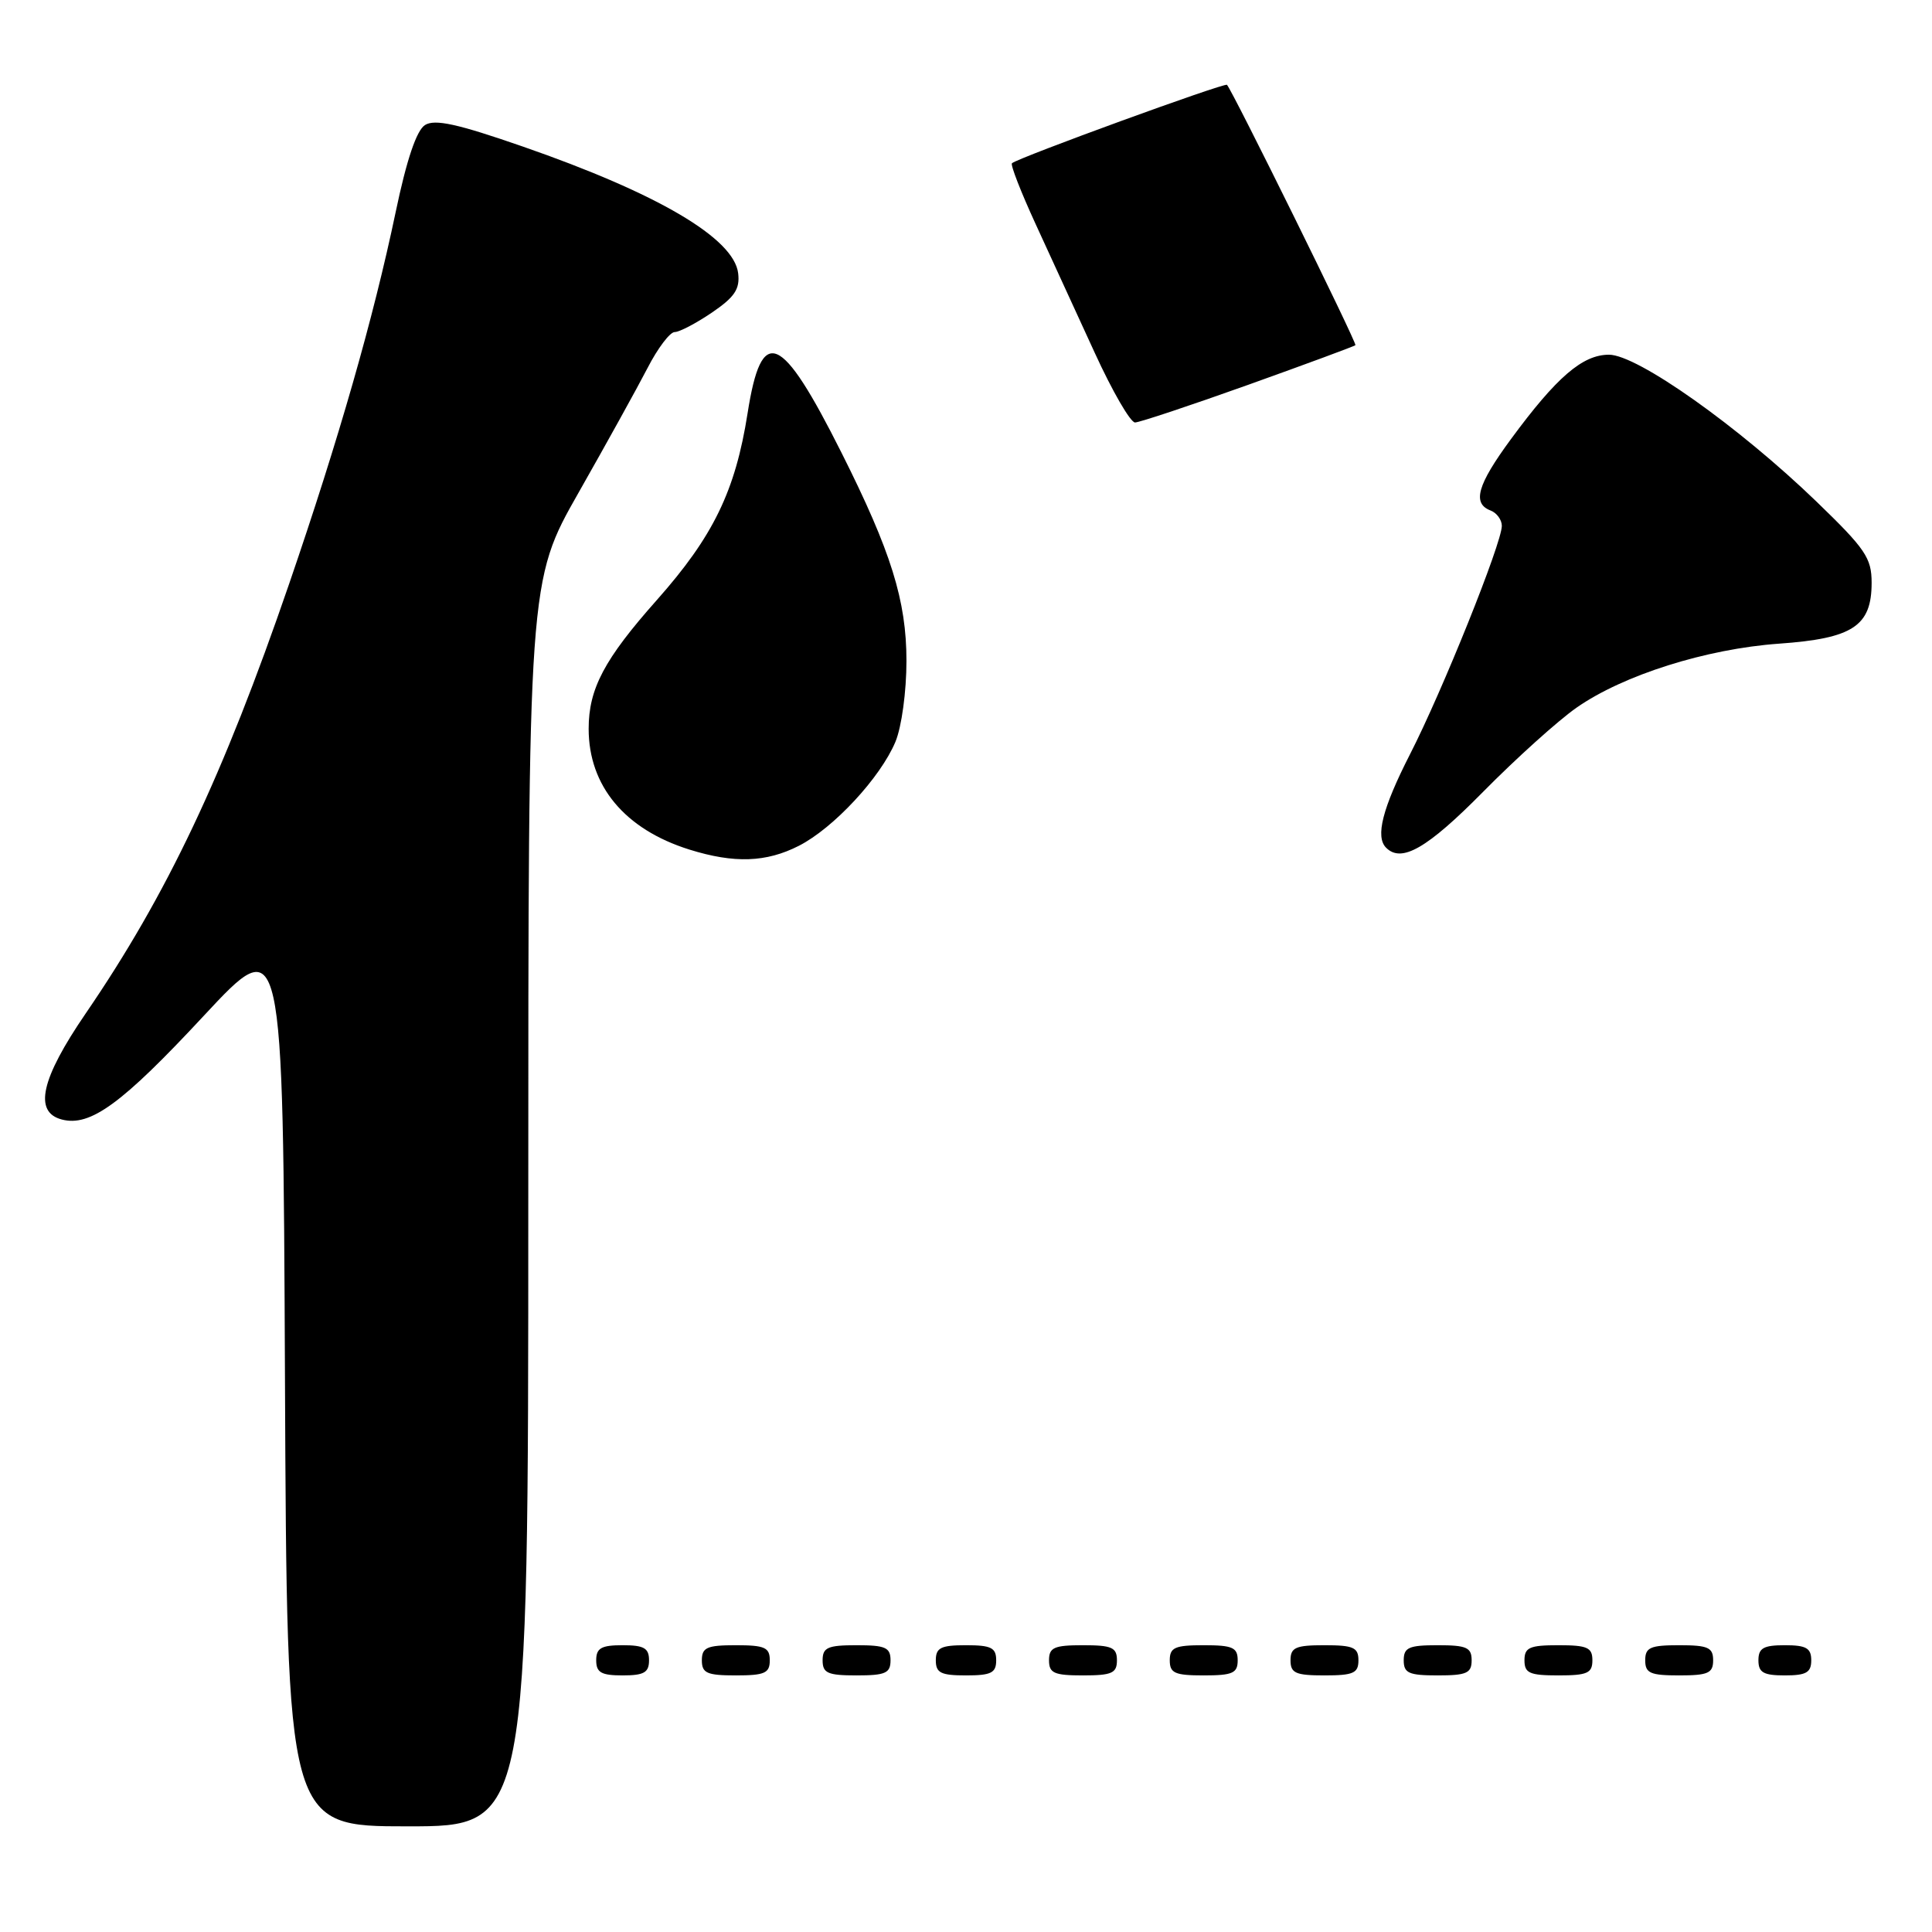 <?xml version="1.0" encoding="UTF-8" standalone="no"?>
<!DOCTYPE svg PUBLIC "-//W3C//DTD SVG 1.1//EN" "http://www.w3.org/Graphics/SVG/1.1/DTD/svg11.dtd" >
<svg xmlns="http://www.w3.org/2000/svg" xmlns:xlink="http://www.w3.org/1999/xlink" version="1.1" viewBox="0 0 256 256">
 <g >
 <path fill="currentColor"
d=" M 70.00 159.50 C 70.00 77.00 70.00 77.00 76.68 65.25 C 80.35 58.79 84.46 51.36 85.81 48.75 C 87.15 46.14 88.77 44.00 89.40 44.00 C 90.02 44.00 92.24 42.84 94.33 41.42 C 97.34 39.37 98.06 38.31 97.81 36.21 C 97.26 31.57 87.17 25.63 69.25 19.41 C 60.61 16.41 57.62 15.75 56.31 16.57 C 55.19 17.29 53.88 21.15 52.42 28.14 C 49.47 42.21 44.89 58.19 38.32 77.34 C 29.56 102.85 22.14 118.53 11.34 134.31 C 5.42 142.96 4.43 147.36 8.19 148.34 C 11.96 149.33 16.16 146.26 27.00 134.60 C 37.50 123.32 37.50 123.32 37.76 182.66 C 38.02 242.00 38.02 242.00 54.01 242.00 C 70.00 242.00 70.00 242.00 70.00 159.50 Z  M 86.00 220.00 C 86.00 218.38 85.33 218.00 82.50 218.00 C 79.67 218.00 79.00 218.38 79.00 220.00 C 79.00 221.62 79.67 222.00 82.50 222.00 C 85.33 222.00 86.00 221.62 86.00 220.00 Z  M 102.00 220.00 C 102.00 218.30 101.33 218.00 97.50 218.00 C 93.67 218.00 93.00 218.30 93.00 220.00 C 93.00 221.70 93.67 222.00 97.50 222.00 C 101.33 222.00 102.00 221.70 102.00 220.00 Z  M 118.00 220.00 C 118.00 218.30 117.33 218.00 113.50 218.00 C 109.67 218.00 109.00 218.30 109.00 220.00 C 109.00 221.70 109.67 222.00 113.50 222.00 C 117.33 222.00 118.00 221.70 118.00 220.00 Z  M 132.00 220.00 C 132.00 218.33 131.33 218.00 128.00 218.00 C 124.67 218.00 124.00 218.33 124.00 220.00 C 124.00 221.67 124.67 222.00 128.00 222.00 C 131.33 222.00 132.00 221.67 132.00 220.00 Z  M 148.00 220.00 C 148.00 218.30 147.33 218.00 143.50 218.00 C 139.67 218.00 139.00 218.30 139.00 220.00 C 139.00 221.70 139.67 222.00 143.50 222.00 C 147.33 222.00 148.00 221.70 148.00 220.00 Z  M 164.00 220.00 C 164.00 218.30 163.33 218.00 159.50 218.00 C 155.67 218.00 155.00 218.30 155.00 220.00 C 155.00 221.70 155.67 222.00 159.50 222.00 C 163.33 222.00 164.00 221.70 164.00 220.00 Z  M 180.00 220.00 C 180.00 218.30 179.33 218.00 175.50 218.00 C 171.67 218.00 171.00 218.30 171.00 220.00 C 171.00 221.70 171.67 222.00 175.50 222.00 C 179.33 222.00 180.00 221.70 180.00 220.00 Z  M 195.00 220.00 C 195.00 218.30 194.33 218.00 190.50 218.00 C 186.67 218.00 186.00 218.30 186.00 220.00 C 186.00 221.70 186.67 222.00 190.50 222.00 C 194.33 222.00 195.00 221.70 195.00 220.00 Z  M 211.00 220.00 C 211.00 218.30 210.33 218.00 206.50 218.00 C 202.67 218.00 202.00 218.30 202.00 220.00 C 202.00 221.70 202.67 222.00 206.50 222.00 C 210.33 222.00 211.00 221.70 211.00 220.00 Z  M 227.00 220.00 C 227.00 218.30 226.33 218.00 222.50 218.00 C 218.67 218.00 218.00 218.30 218.00 220.00 C 218.00 221.70 218.67 222.00 222.50 222.00 C 226.33 222.00 227.00 221.70 227.00 220.00 Z  M 240.00 220.00 C 240.00 218.38 239.33 218.00 236.50 218.00 C 233.67 218.00 233.00 218.38 233.00 220.00 C 233.00 221.62 233.67 222.00 236.50 222.00 C 239.33 222.00 240.00 221.62 240.00 220.00 Z  M 105.86 112.07 C 110.45 109.73 116.67 103.03 118.65 98.29 C 119.47 96.32 120.11 91.64 120.11 87.57 C 120.11 79.60 118.08 73.08 111.51 60.00 C 103.49 44.02 100.91 42.93 99.06 54.75 C 97.44 65.06 94.51 71.08 87.04 79.50 C 80.07 87.35 78.00 91.26 78.00 96.57 C 78.00 104.14 82.79 109.89 91.34 112.57 C 97.29 114.43 101.53 114.28 105.86 112.07 Z  M 196.52 104.92 C 200.91 100.47 206.48 95.46 208.90 93.77 C 215.08 89.45 226.07 85.98 235.72 85.29 C 245.51 84.60 248.00 82.96 248.00 77.22 C 248.00 73.93 247.18 72.73 240.70 66.47 C 230.37 56.50 216.95 47.00 213.20 47.00 C 209.69 47.00 206.25 49.97 200.19 58.21 C 195.75 64.25 195.05 66.70 197.50 67.64 C 198.32 67.95 199.00 68.87 199.00 69.68 C 199.00 71.96 191.12 91.57 186.84 99.93 C 183.18 107.10 182.21 110.88 183.67 112.33 C 185.71 114.38 189.12 112.41 196.52 104.92 Z  M 165.42 50.98 C 173.07 48.24 179.45 45.88 179.60 45.74 C 179.84 45.50 163.29 11.96 162.58 11.24 C 162.26 10.93 134.92 20.89 134.09 21.63 C 133.86 21.82 135.29 25.48 137.25 29.74 C 139.22 34.01 142.73 41.66 145.06 46.75 C 147.39 51.84 149.79 55.99 150.40 55.98 C 151.00 55.97 157.76 53.72 165.42 50.98 Z "/>
</g>
</svg>